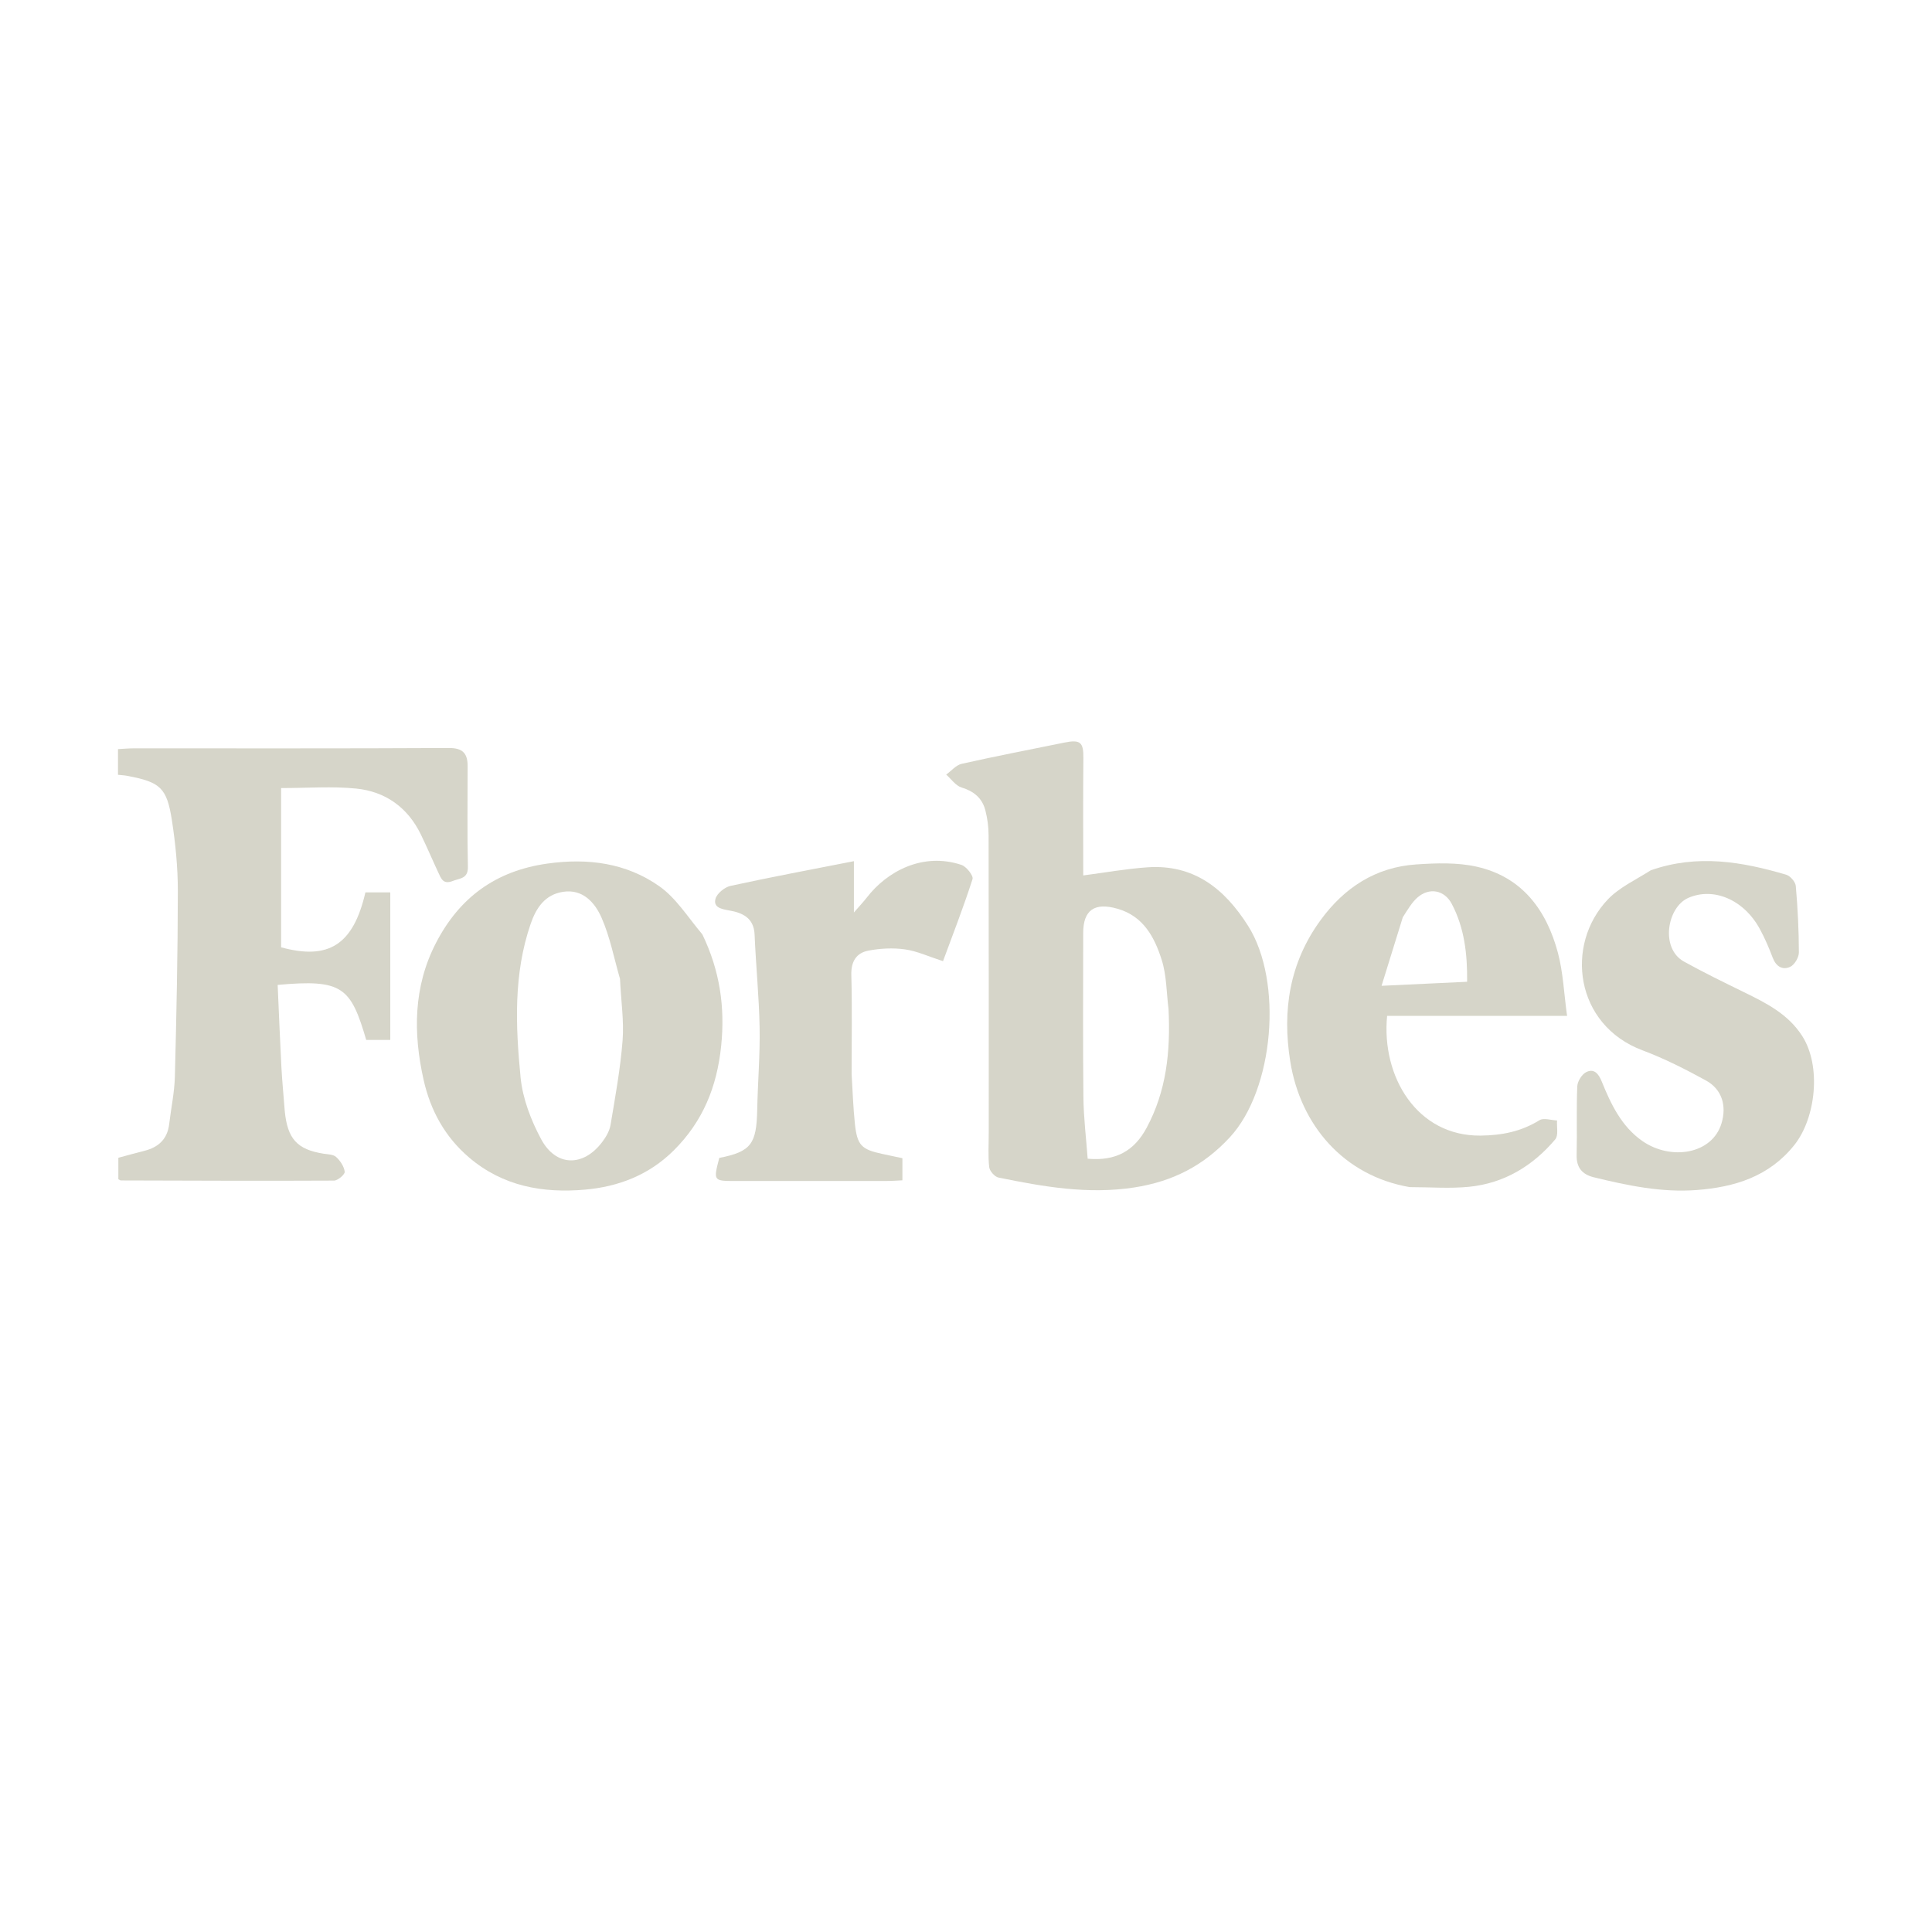 <?xml version="1.0" encoding="UTF-8" standalone="no"?><!-- Generator: Gravit.io --><svg xmlns="http://www.w3.org/2000/svg" xmlns:xlink="http://www.w3.org/1999/xlink" style="isolation:isolate" viewBox="0 0 1080 1080" width="1080pt" height="1080pt"><defs><clipPath id="_clipPath_xh40yqWIWCypqZJox3G1xBcv2BIesIfM"><rect width="1080" height="1080"/></clipPath></defs><g clip-path="url(#_clipPath_xh40yqWIWCypqZJox3G1xBcv2BIesIfM)"><g><path d=" M 552.711 632.921 C 552.711 577.041 552.755 522.009 552.633 466.977 C 552.622 462.268 551.99 457.435 550.795 452.882 C 549.025 446.136 544.372 442.29 537.481 440.196 C 534.205 439.201 531.754 435.489 528.93 433.008 C 531.802 430.934 534.411 427.691 537.588 426.978 C 556.646 422.699 575.834 419.004 594.977 415.109 C 603.98 413.277 605.703 414.982 605.616 423.713 C 605.393 446.06 605.541 468.411 605.541 489.374 C 617.883 487.771 629.618 485.644 641.444 484.834 C 667.352 483.061 684.509 496.741 697.673 517.526 C 717.375 548.636 712.128 609.076 687.526 635.711 C 672.684 651.778 655.345 660.503 634.046 663.798 C 608.186 667.798 583.183 663.364 558.155 658.258 C 556.044 657.828 553.232 654.631 552.982 652.462 C 552.271 646.302 552.719 640.009 552.711 632.921 Z  M 653.215 564.045 C 652.054 554.897 652.163 545.349 649.432 536.697 C 645.435 524.028 639.299 512.209 624.725 508.004 C 611.919 504.31 605.519 508.659 605.518 521.527 C 605.516 552.179 605.296 582.834 605.633 613.482 C 605.758 624.936 607.186 636.375 608.013 647.728 C 623.729 649.152 634.042 643.407 641.036 630.335 C 651.898 610.031 654.405 588.247 653.215 564.045 Z " fill="rgb(214,213,201)"/><path d=" M 159.174 620.982 C 160.678 636.693 166.146 642.544 180.719 644.896 C 183.192 645.295 186.285 645.279 187.899 646.757 C 190.206 648.868 192.355 652.073 192.691 655.025 C 192.859 656.498 188.859 659.947 186.731 659.958 C 146.997 660.164 107.262 659.987 67.526 659.875 C 67.281 659.874 67.037 659.64 66.162 659.191 C 66.162 655.71 66.162 651.886 66.162 647.198 C 70.688 645.988 75.686 644.593 80.716 643.32 C 88.586 641.328 93.58 636.772 94.572 628.385 C 95.623 619.503 97.529 610.653 97.759 601.756 C 98.652 567.225 99.381 532.68 99.414 498.139 C 99.426 484.994 98.125 471.734 96.124 458.726 C 93.284 440.267 89.604 437.191 71.076 433.695 C 69.475 433.392 67.829 433.325 65.957 433.122 C 65.957 428.176 65.957 423.766 65.957 418.757 C 69.105 418.594 71.863 418.327 74.622 418.325 C 133.384 418.301 192.147 418.454 250.907 418.134 C 258.828 418.09 261.413 421.295 261.414 428.304 C 261.415 447.039 261.144 465.781 261.555 484.508 C 261.704 491.285 257.135 490.865 253.028 492.493 C 247.702 494.603 246.558 491.05 245.011 487.741 C 241.687 480.632 238.634 473.393 235.192 466.343 C 227.835 451.274 215.372 442.443 199.063 440.811 C 185.656 439.469 172.007 440.537 157.145 440.537 C 157.145 470.741 157.145 500.043 157.145 529.559 C 183.735 536.811 197.503 528.16 204.272 498.831 C 208.593 498.831 213.04 498.831 218.168 498.831 C 218.168 526.18 218.168 553.509 218.168 581.338 C 213.516 581.338 209.105 581.338 204.721 581.338 C 196.079 551.8 191.397 547.265 155.217 550.57 C 155.902 565.878 156.504 581.3 157.317 596.711 C 157.731 604.563 158.526 612.395 159.174 620.982 Z " fill="rgb(214,213,201)"/><path d=" M 392.608 522.303 C 402.364 542.518 405.394 562.887 403.126 584.783 C 400.768 607.542 392.935 626.854 376.664 643.056 C 362.797 656.864 345.629 663.391 326.978 665.02 C 303.526 667.068 281.187 663.205 262.237 647.056 C 248.603 635.437 240.612 620.581 236.829 603.783 C 230.947 577.66 231.003 551.613 243.771 526.988 C 256.916 501.637 277.153 486.809 305.941 482.755 C 328.635 479.558 349.971 482.383 368.501 495.371 C 377.974 502.011 384.552 512.781 392.608 522.303 Z  M 346.591 547.195 C 343.264 535.742 341.023 523.81 336.259 512.989 C 332.558 504.582 325.795 496.809 314.705 498.539 C 304.824 500.08 299.814 507.224 296.651 516.413 C 286.965 544.547 288.211 573.516 291.006 602.246 C 292.16 614.101 296.825 626.269 302.537 636.869 C 310.805 652.209 325.95 652.368 336.509 638.564 C 338.673 635.735 340.718 632.281 341.292 628.86 C 343.924 613.178 346.797 597.465 348.027 581.643 C 348.871 570.781 347.162 559.722 346.591 547.195 Z " fill="rgb(214,213,201)"/><path d=" M 788.014 663.608 C 750.933 657.197 726.96 628.787 721.272 593.422 C 716.671 564.809 720.865 538.122 738.242 514.318 C 751.461 496.209 768.968 484.759 791.628 483.223 C 802.899 482.459 814.703 482.048 825.581 484.508 C 850.882 490.229 864.5 508.724 870.875 532.587 C 873.804 543.548 874.244 555.174 876.003 567.867 C 841.249 567.867 808.262 567.867 775.404 567.867 C 772.099 601.896 792.159 635.236 827.714 634.808 C 839.602 634.666 850.369 632.534 860.55 626.212 C 862.901 624.753 867.068 626.219 870.399 626.338 C 870.142 629.921 871.276 634.679 869.404 636.897 C 856.844 651.774 840.86 661.438 821.294 663.418 C 810.551 664.504 799.609 663.616 788.014 663.608 Z  M 784.182 512.735 C 780.37 525.037 776.557 537.339 772.302 551.07 C 789.84 550.243 804.606 549.547 820.135 548.815 C 820.29 533.353 818.638 518.755 811.558 505.291 C 807.454 497.487 798.995 495.939 792.385 501.701 C 789.277 504.41 787.112 508.201 784.182 512.735 Z " fill="rgb(214,213,201)"/><path d=" M 922.772 486.516 C 948.777 477.376 973.726 481.677 998.468 488.959 C 1000.762 489.635 1003.656 492.962 1003.858 495.268 C 1004.938 507.619 1005.568 520.037 1005.587 532.433 C 1005.591 535.205 1003.153 539.34 1000.734 540.459 C 996.422 542.454 992.804 540.265 990.946 535.343 C 988.873 529.849 986.533 524.398 983.719 519.252 C 974.638 502.644 957.682 495.839 943.764 501.927 C 931.996 507.074 927.912 530.075 941.354 537.529 C 952.326 543.614 963.629 549.119 974.905 554.635 C 987.319 560.709 999.524 566.808 1007.398 579.053 C 1018.3 596.006 1015.033 624.99 1003.087 640.021 C 989.059 657.673 969.72 663.615 948.487 665.233 C 928.91 666.726 909.902 662.734 891.022 658.13 C 884.444 656.525 881.167 652.723 881.352 645.567 C 881.682 632.803 881.169 620.012 881.709 607.261 C 881.828 604.46 884.259 600.563 886.713 599.319 C 891.011 597.141 893.595 600.16 895.334 604.453 C 900.506 617.223 906.468 629.79 918.168 637.891 C 933.977 648.838 957.143 645.334 962.354 627.882 C 965.278 618.091 962.613 608.929 953.632 603.997 C 942.159 597.695 930.359 591.713 918.126 587.122 C 880.441 572.979 874.61 528.225 898.791 502.785 C 905.172 496.073 914.257 491.932 922.772 486.516 Z " fill="rgb(214,213,201)"/><path d=" M 476.057 600.345 C 476.642 610.157 476.94 619.176 477.884 628.126 C 479.158 640.214 481.523 642.552 493.256 645.06 C 496.79 645.815 500.325 646.564 504.448 647.442 C 504.448 651.07 504.448 654.927 504.448 659.802 C 501.62 659.928 498.622 660.174 495.624 660.177 C 467.528 660.207 439.431 660.199 411.335 660.193 C 398.735 660.191 398.735 660.182 402.075 647.284 C 419.937 643.772 422.913 639.44 423.293 620.249 C 423.594 605.025 424.903 589.798 424.632 574.592 C 424.323 557.202 422.55 539.844 421.825 522.454 C 421.427 512.888 414.781 510.172 407.439 508.913 C 403 508.151 398.715 507.133 399.946 502.485 C 400.75 499.452 405.079 495.934 408.391 495.211 C 431.012 490.28 453.782 486.033 477.338 481.401 C 477.338 490.367 477.338 498.994 477.338 510.093 C 480.765 506.138 482.789 504.019 484.57 501.711 C 495.881 487.058 515.843 476.293 537.446 483.481 C 540.225 484.406 544.256 489.532 543.653 491.41 C 538.647 506.999 532.688 522.282 527.148 537.301 C 519.167 534.724 512.687 531.673 505.912 530.715 C 499.229 529.769 492.096 530.144 485.439 531.407 C 478.687 532.689 475.693 537.508 475.897 545.036 C 476.389 563.186 476.057 581.358 476.057 600.345 Z " fill="rgb(214,213,201)"/></g></g></svg>